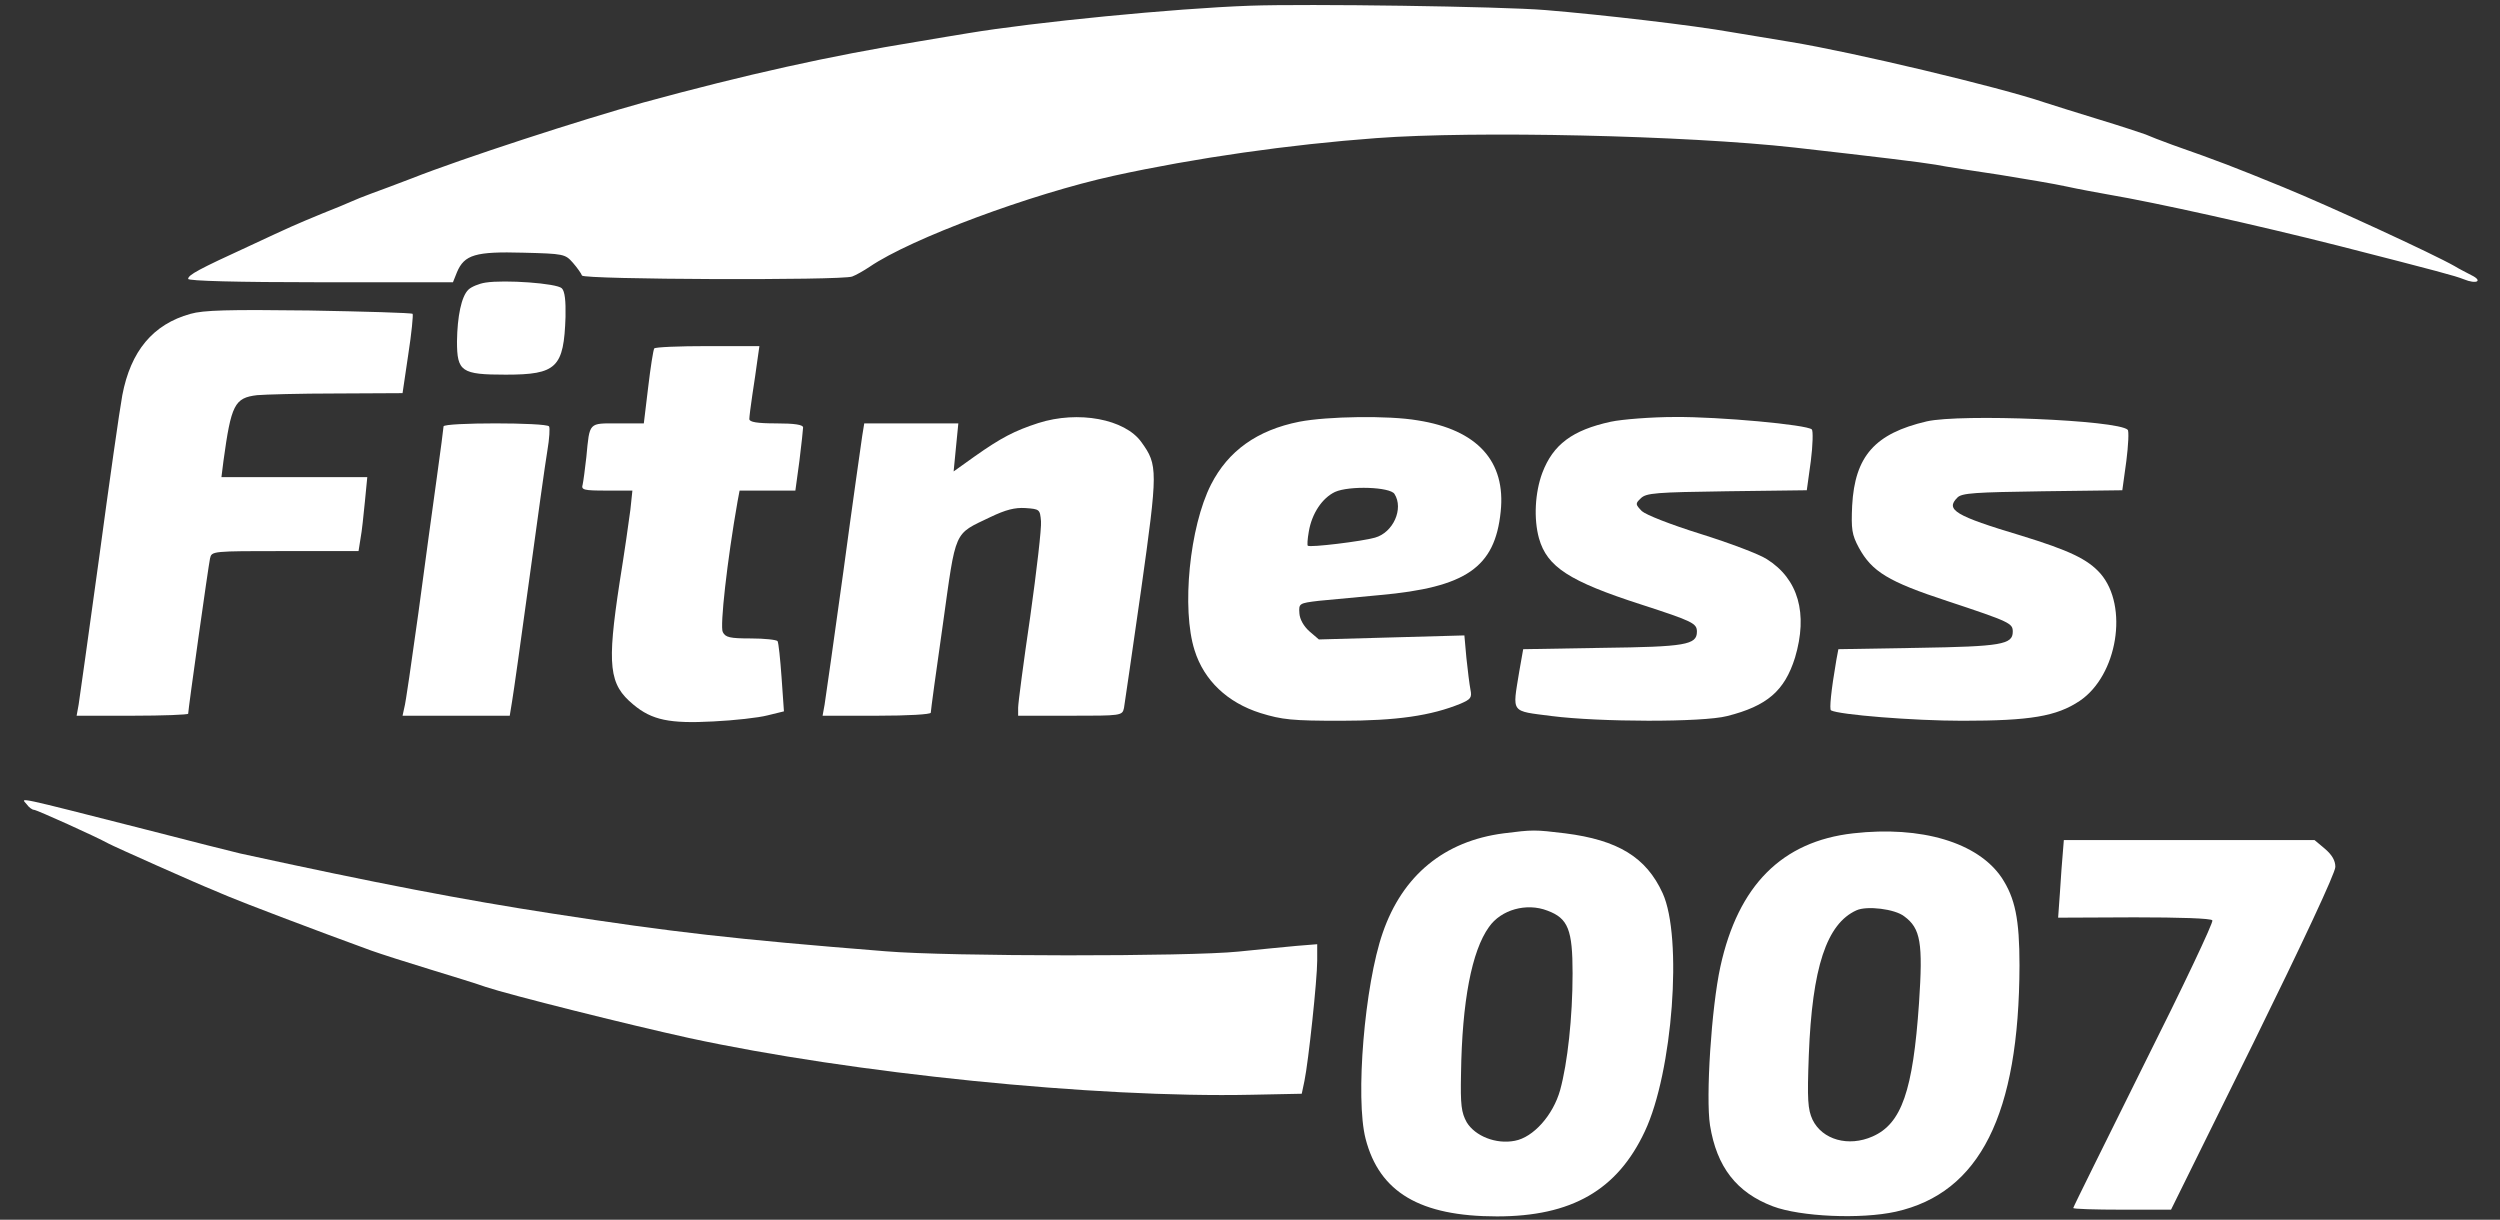 <?xml version="1.0" encoding="utf-8"?>
<!-- Generator: Adobe Illustrator 28.1.0, SVG Export Plug-In . SVG Version: 6.00 Build 0)  -->
<svg version="1.1" id="Vrstva_1" xmlns="http://www.w3.org/2000/svg" xmlns:xlink="http://www.w3.org/1999/xlink" x="0px" y="0px"
	 viewBox="0 0 744 363" style="enable-background:new 0 0 744 363;" xml:space="preserve">
<rect x="0" y="0" width="744" height="363" fill="#333333" stroke="none"/>
<style type="text/css">
	.st0{fill:#FFFFFF;}
</style>
<g transform="translate(0,363) scale(0.1,-0.1)">
	<path class="st0" d="M3720,3613c-225-8-643-49-840-82c-30-5-98-16-150-25c-259-42-511-98-815-181c-184-51-538-166-690-226
		c-44-17-98-37-120-45s-49-19-60-24s-49-21-85-35c-87-36-89-37-220-98c-148-68-180-85-180-97c0-6,145-10,394-10h394l12,30
		c22,52,55,62,197,58c121-3,125-4,148-30c13-15,25-32,27-38c4-12,772-15,804-3c11,4,34,17,52,29c123,84,481,217,727,271
		c242,53,523,93,781,112c294,22,920,8,1244-28c256-29,371-43,420-51c30-6,116-19,190-30c74-12,164-27,200-35s92-18,125-24
		c141-24,442-91,683-152c301-77,349-90,374-100c39-16,58-5,23,12c-17,9-39,20-50,27c-63,36-373,179-510,235c-152,62-188,76-330,126
		c-33,12-69,26-80,31c-11,4-74,25-140,45s-138,43-160,50c-135,46-572,150-755,180c-47,8-125,21-175,29c-118,21-386,52-555,66
		C4467,3611,3887,3619,3720,3613z"/>
	<path class="st0" d="M1445,2789c-20-3-43-13-51-21c-21-20-33-80-34-154c0-90,13-99,145-99c152,0,173,21,178,172c1,48-2,76-11,85
		C1657,2787,1502,2798,1445,2789z"/>
	<path class="st0" d="M567,2696c-112-31-178-111-203-242c-8-43-39-261-69-484c-31-223-58-420-61-437l-6-33h166c91,0,166,3,166,6
		c0,13,60,439,65,462c5,22,5,22,224,22h218l6,38c4,20,9,70,13,110l7,72H876H659l6,48c23,168,33,188,100,196c22,2,128,5,236,5l197,1
		l17,115c10,64,15,118,13,121c-3,3-142,7-309,10C679,2709,605,2707,567,2696z"/>
	<path class="st0" d="M1947,2593c-3-5-11-56-18-115l-13-108h-77c-88,0-84,5-94-100c-4-36-9-73-11-82c-5-16,3-18,71-18h77l-6-57
		c-4-32-18-129-32-216c-38-249-32-304,41-364c55-46,108-57,238-50c62,3,134,11,161,18l49,12l-7,100c-4,56-9,104-12,109
		c-3,4-39,8-79,8c-63,0-76,3-84,19c-9,16,13,213,44,389l6,32h83h83l12,88c6,49,11,94,11,100c0,8-25,12-80,12c-57,0-80,4-80,13
		c0,6,4,39,9,72s12,79,15,103l6,42h-154C2021,2600,1949,2597,1947,2593z"/>
	<path class="st0" d="M3090,2371c-71-23-111-44-189-99l-63-45l7,72l7,71h-140h-140l-6-37c-3-21-29-202-56-403c-28-201-53-380-56-397
		l-6-33h161c94,0,161,4,161,9c0,6,16,124,36,263c40,286,31,266,141,319c46,22,73,29,105,27c42-3,43-4,46-39c2-20-13-148-32-284
		c-20-136-36-258-36-271v-24h155c152,0,155,0,160,23c2,12,25,170,51,352c50,356,50,371,1,439C3348,2383,3209,2409,3090,2371z"/>
	<path class="st0" d="M3867,2375c-126-25-212-87-263-187c-64-126-88-370-49-493c28-90,98-156,196-187c65-20,94-23,239-23
		c167,0,269,15,357,51c30,13,34,18,29,42c-3,15-8,57-12,94l-6,67l-217-6l-216-6l-28,24c-17,15-29,36-30,54c-2,29-1,30,58,37
		c33,3,115,11,181,17c257,23,343,82,360,248c16,150-69,244-247,272C4132,2394,3950,2391,3867,2375z M4150,2160c28-44-4-115-58-130
		c-38-11-194-30-200-24c-2,1-1,20,3,42c9,54,40,100,78,118C4015,2185,4137,2181,4150,2160z"/>
	<path class="st0" d="M4794,2375c-115-25-172-68-204-152c-22-59-26-137-10-195c24-85,90-128,304-197c154-50,166-56,166-81
		c0-39-34-45-281-48l-236-4l-12-68c-20-124-27-115,97-131c141-18,449-19,522,0c119,30,171,75,202,174c39,131,10,234-84,293
		c-23,15-111,48-197,75c-90,28-163,57-175,68c-19,20-20,22-3,38c16,16,45,18,256,21l238,3l12,87c6,47,7,90,3,94
		c-14,14-275,38-407,37C4914,2389,4827,2382,4794,2375z"/>
	<path class="st0" d="M5734,2376c-154-36-214-103-222-251c-3-70-1-86,20-125c39-71,87-101,264-159c187-62,194-66,194-91
		c0-38-34-44-282-48l-237-4l-6-32c-16-93-21-147-16-150c23-13,245-31,391-31c202,0,280,13,349,59c113,76,146,282,62,379
		c-38,43-93,69-236,113c-197,59-226,77-190,113c13,14,53,16,254,19l237,3l12,87c6,47,8,90,4,93C6303,2380,5835,2399,5734,2376z"/>
	<path class="st0" d="M1320,2361c0-4-9-73-20-152s-36-261-55-404c-20-143-38-270-42-282l-5-23h160h159l7,43c4,23,27,186,51,362
		s48,349,54,384s8,68,5,72C1627,2373,1320,2373,1320,2361z"/>
	<path class="st0" d="M79,1237c7-10,17-17,22-17c8,0,185-80,221-100c16-9,272-123,313-139c11-5,31-13,45-19c45-19,252-98,425-161
		c28-10,106-35,175-56s143-44,165-52c72-24,423-112,605-152c485-105,1210-179,1675-169l149,3l8,38c12,58,38,302,38,358v49l-62-5
		c-35-3-112-11-173-17c-146-15-859-15-1050,1c-452,36-634,57-990,112c-267,41-527,91-930,179c-22,5-148,37-280,71
		C38,1262,62,1257,79,1237z"/>
	<path class="st0" d="M4475,1150c-177-23-301-125-360-296c-54-155-82-493-51-613c41-159,162-231,391-231c222,0,358,78,440,253
		c83,176,113,578,53,709c-49,107-133,158-290,178C4567,1161,4562,1161,4475,1150z M4605,920c62-23,75-57,75-187s-15-267-37-347
		c-21-75-80-141-135-151c-56-11-118,14-143,55c-16,29-19,51-17,145c3,215,32,365,83,436C4467,923,4543,944,4605,920z"/>
	<path class="st0" d="M5515,1150c-212-24-342-155-395-396c-27-123-44-390-31-473c20-124,79-200,187-241c82-31,262-39,366-16
		c250,56,367,289,368,733c0,138-13,200-53,261C5886,1123,5718,1173,5515,1150z M5667,903c49-36,56-79,44-258c-18-262-52-359-138-397
		c-72-32-150-10-179,50c-14,31-16,58-11,192c10,261,53,391,142,431C5556,935,5639,925,5667,903z"/>
	<path class="st0" d="M6135,1043c-3-49-7-101-8-116l-2-28l227,1c136,0,229-3,232-9c4-5-88-199-204-430c-115-232-210-423-210-426
		s65-5,146-5h145l245,496c146,297,244,506,244,524c0,19-10,36-31,54l-31,26h-373h-373L6135,1043z"/>
</g>
</svg>
